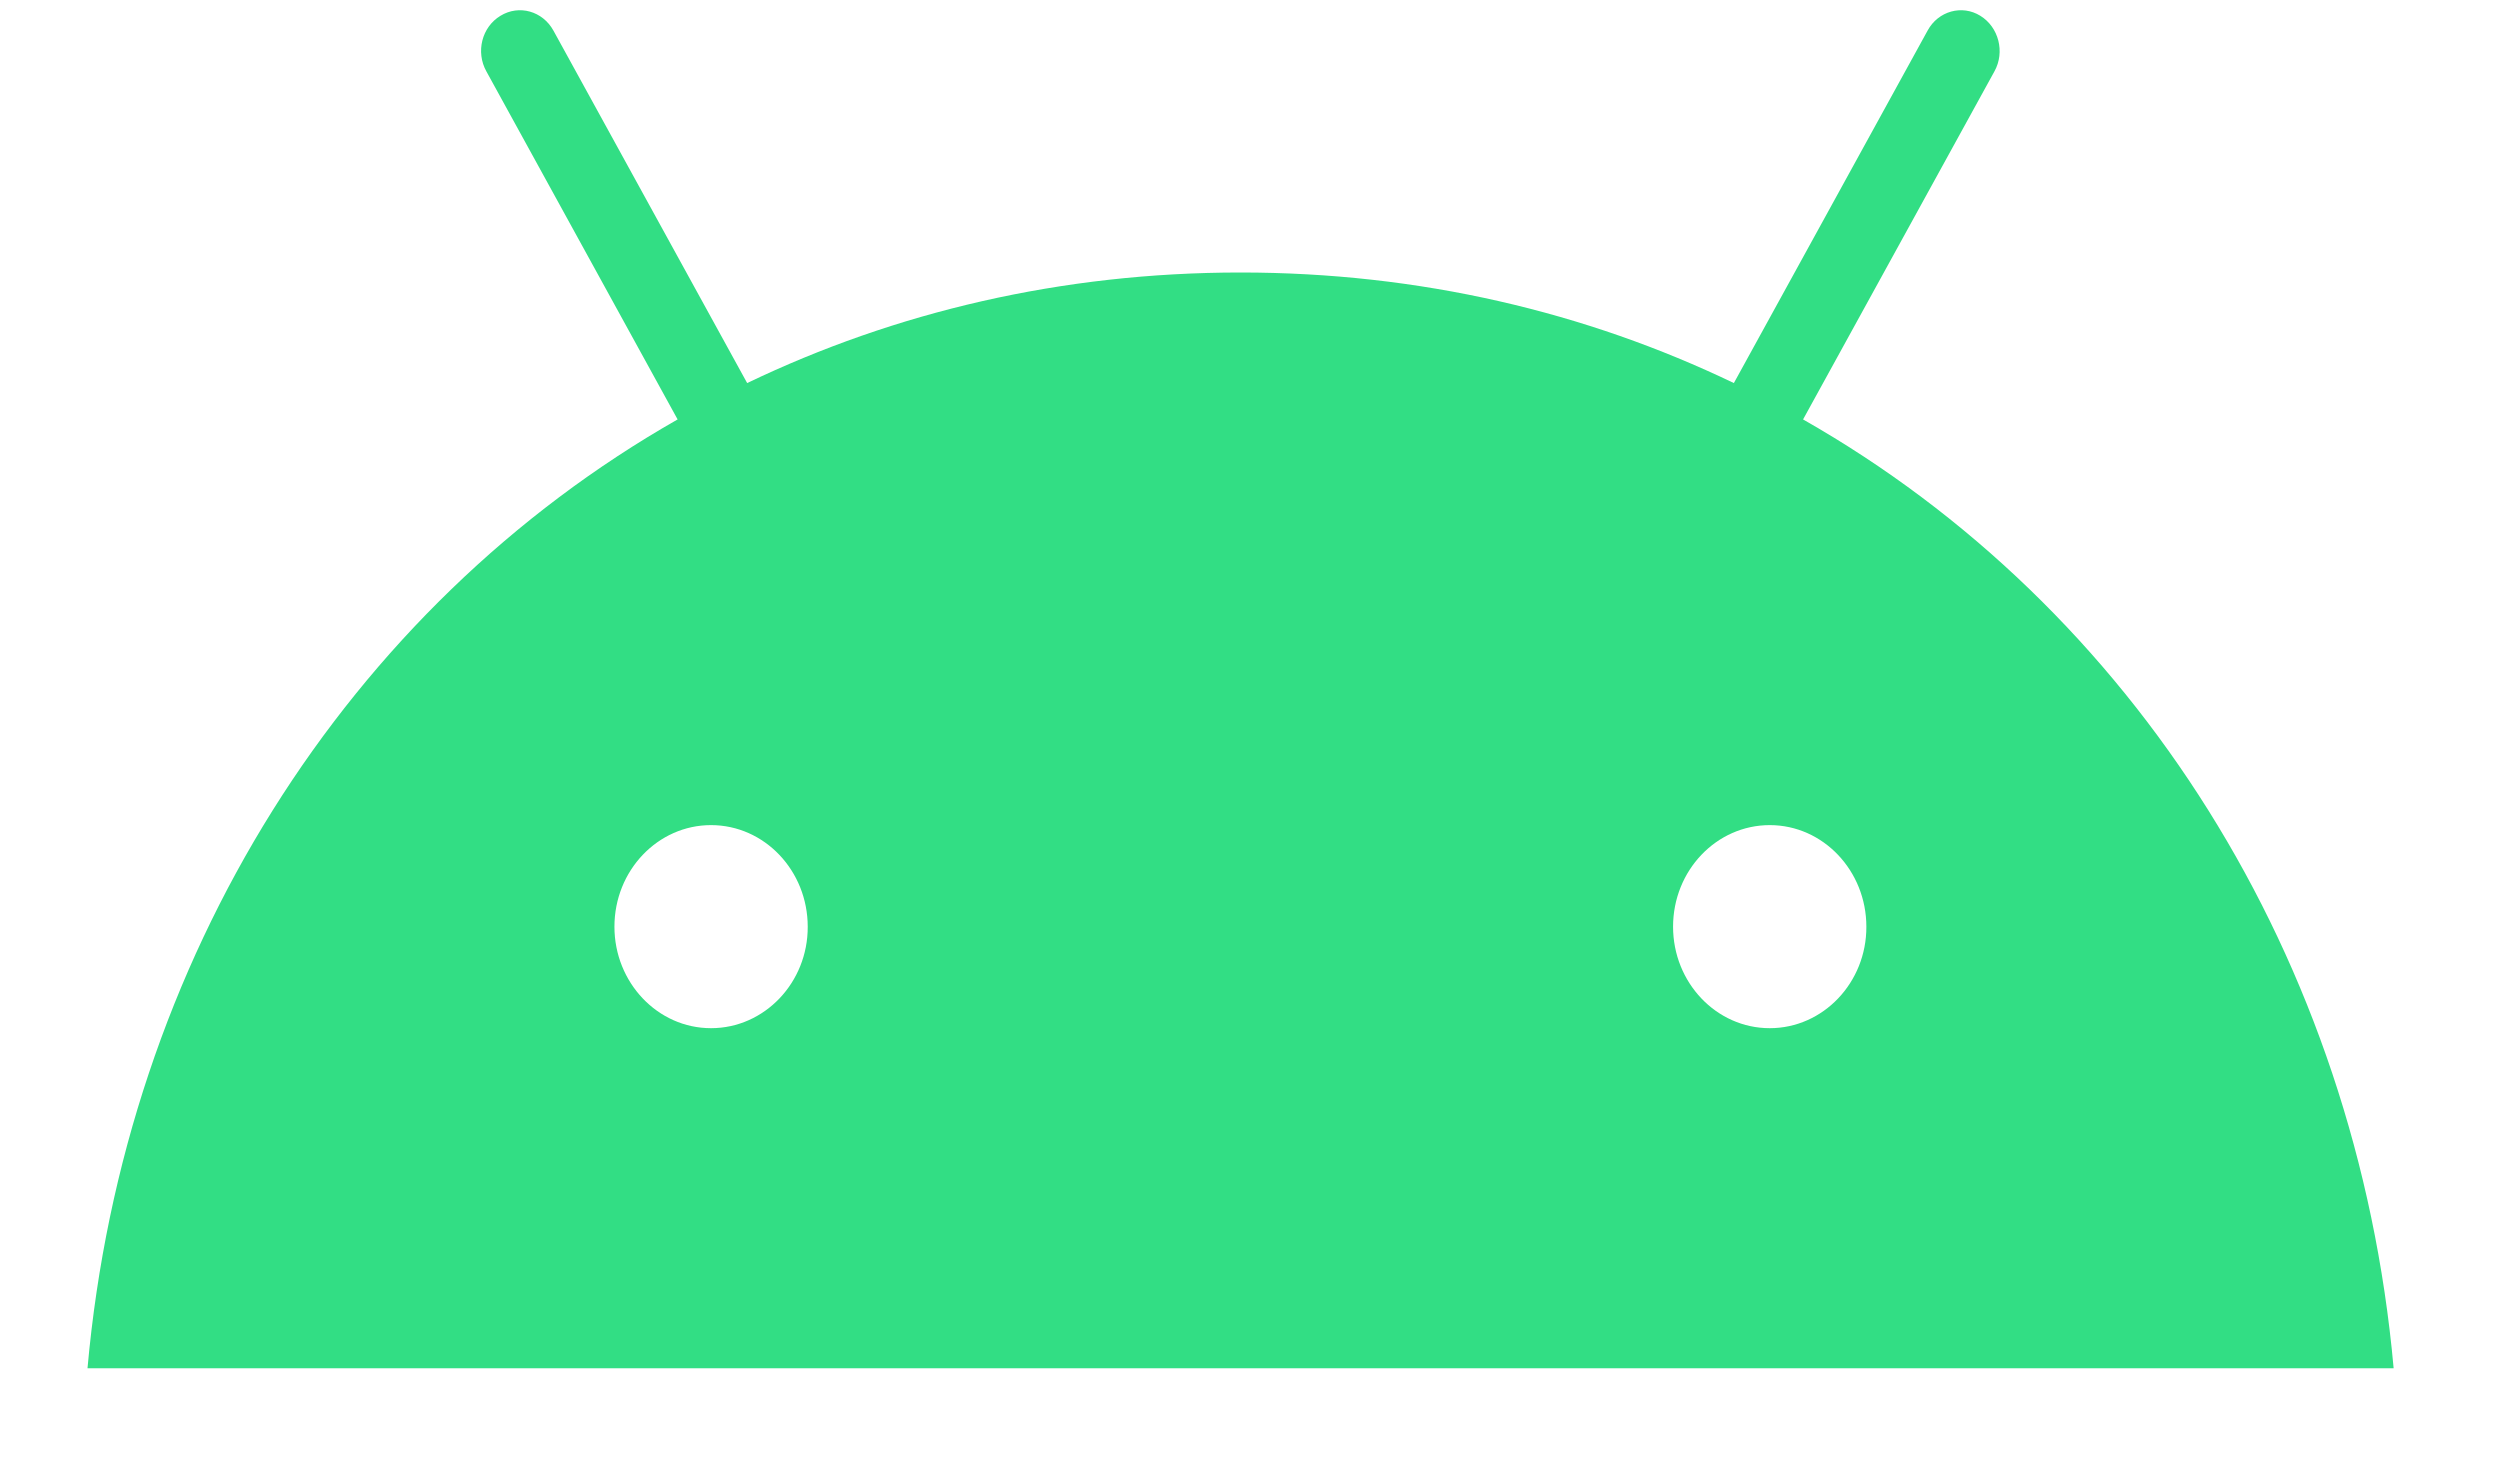 <svg width="22" height="13" viewBox="0 0 22 13" fill="none" xmlns="http://www.w3.org/2000/svg">
<path d="M15.867 3.691L17.551 0.628C17.646 0.457 17.588 0.238 17.427 0.139C17.266 0.039 17.056 0.097 16.963 0.269L15.258 3.371C13.957 2.746 12.492 2.398 10.917 2.398C9.341 2.398 7.877 2.746 6.575 3.371L4.87 0.269C4.775 0.097 4.567 0.039 4.404 0.139C4.24 0.238 4.185 0.457 4.28 0.628L5.963 3.691C3.061 5.343 1.094 8.428 0.77 12.041H21.064C20.739 8.428 18.773 5.343 15.867 3.691ZM6.257 9.048C5.787 9.048 5.407 8.646 5.407 8.155C5.407 7.66 5.789 7.261 6.257 7.261C6.728 7.261 7.108 7.663 7.108 8.155C7.11 8.646 6.728 9.048 6.257 9.048ZM15.574 9.048C15.103 9.048 14.723 8.646 14.723 8.155C14.723 7.66 15.105 7.261 15.574 7.261C16.044 7.261 16.424 7.663 16.424 8.155C16.426 8.646 16.044 9.048 15.574 9.048Z" fill="#32DE84"/>
</svg>
